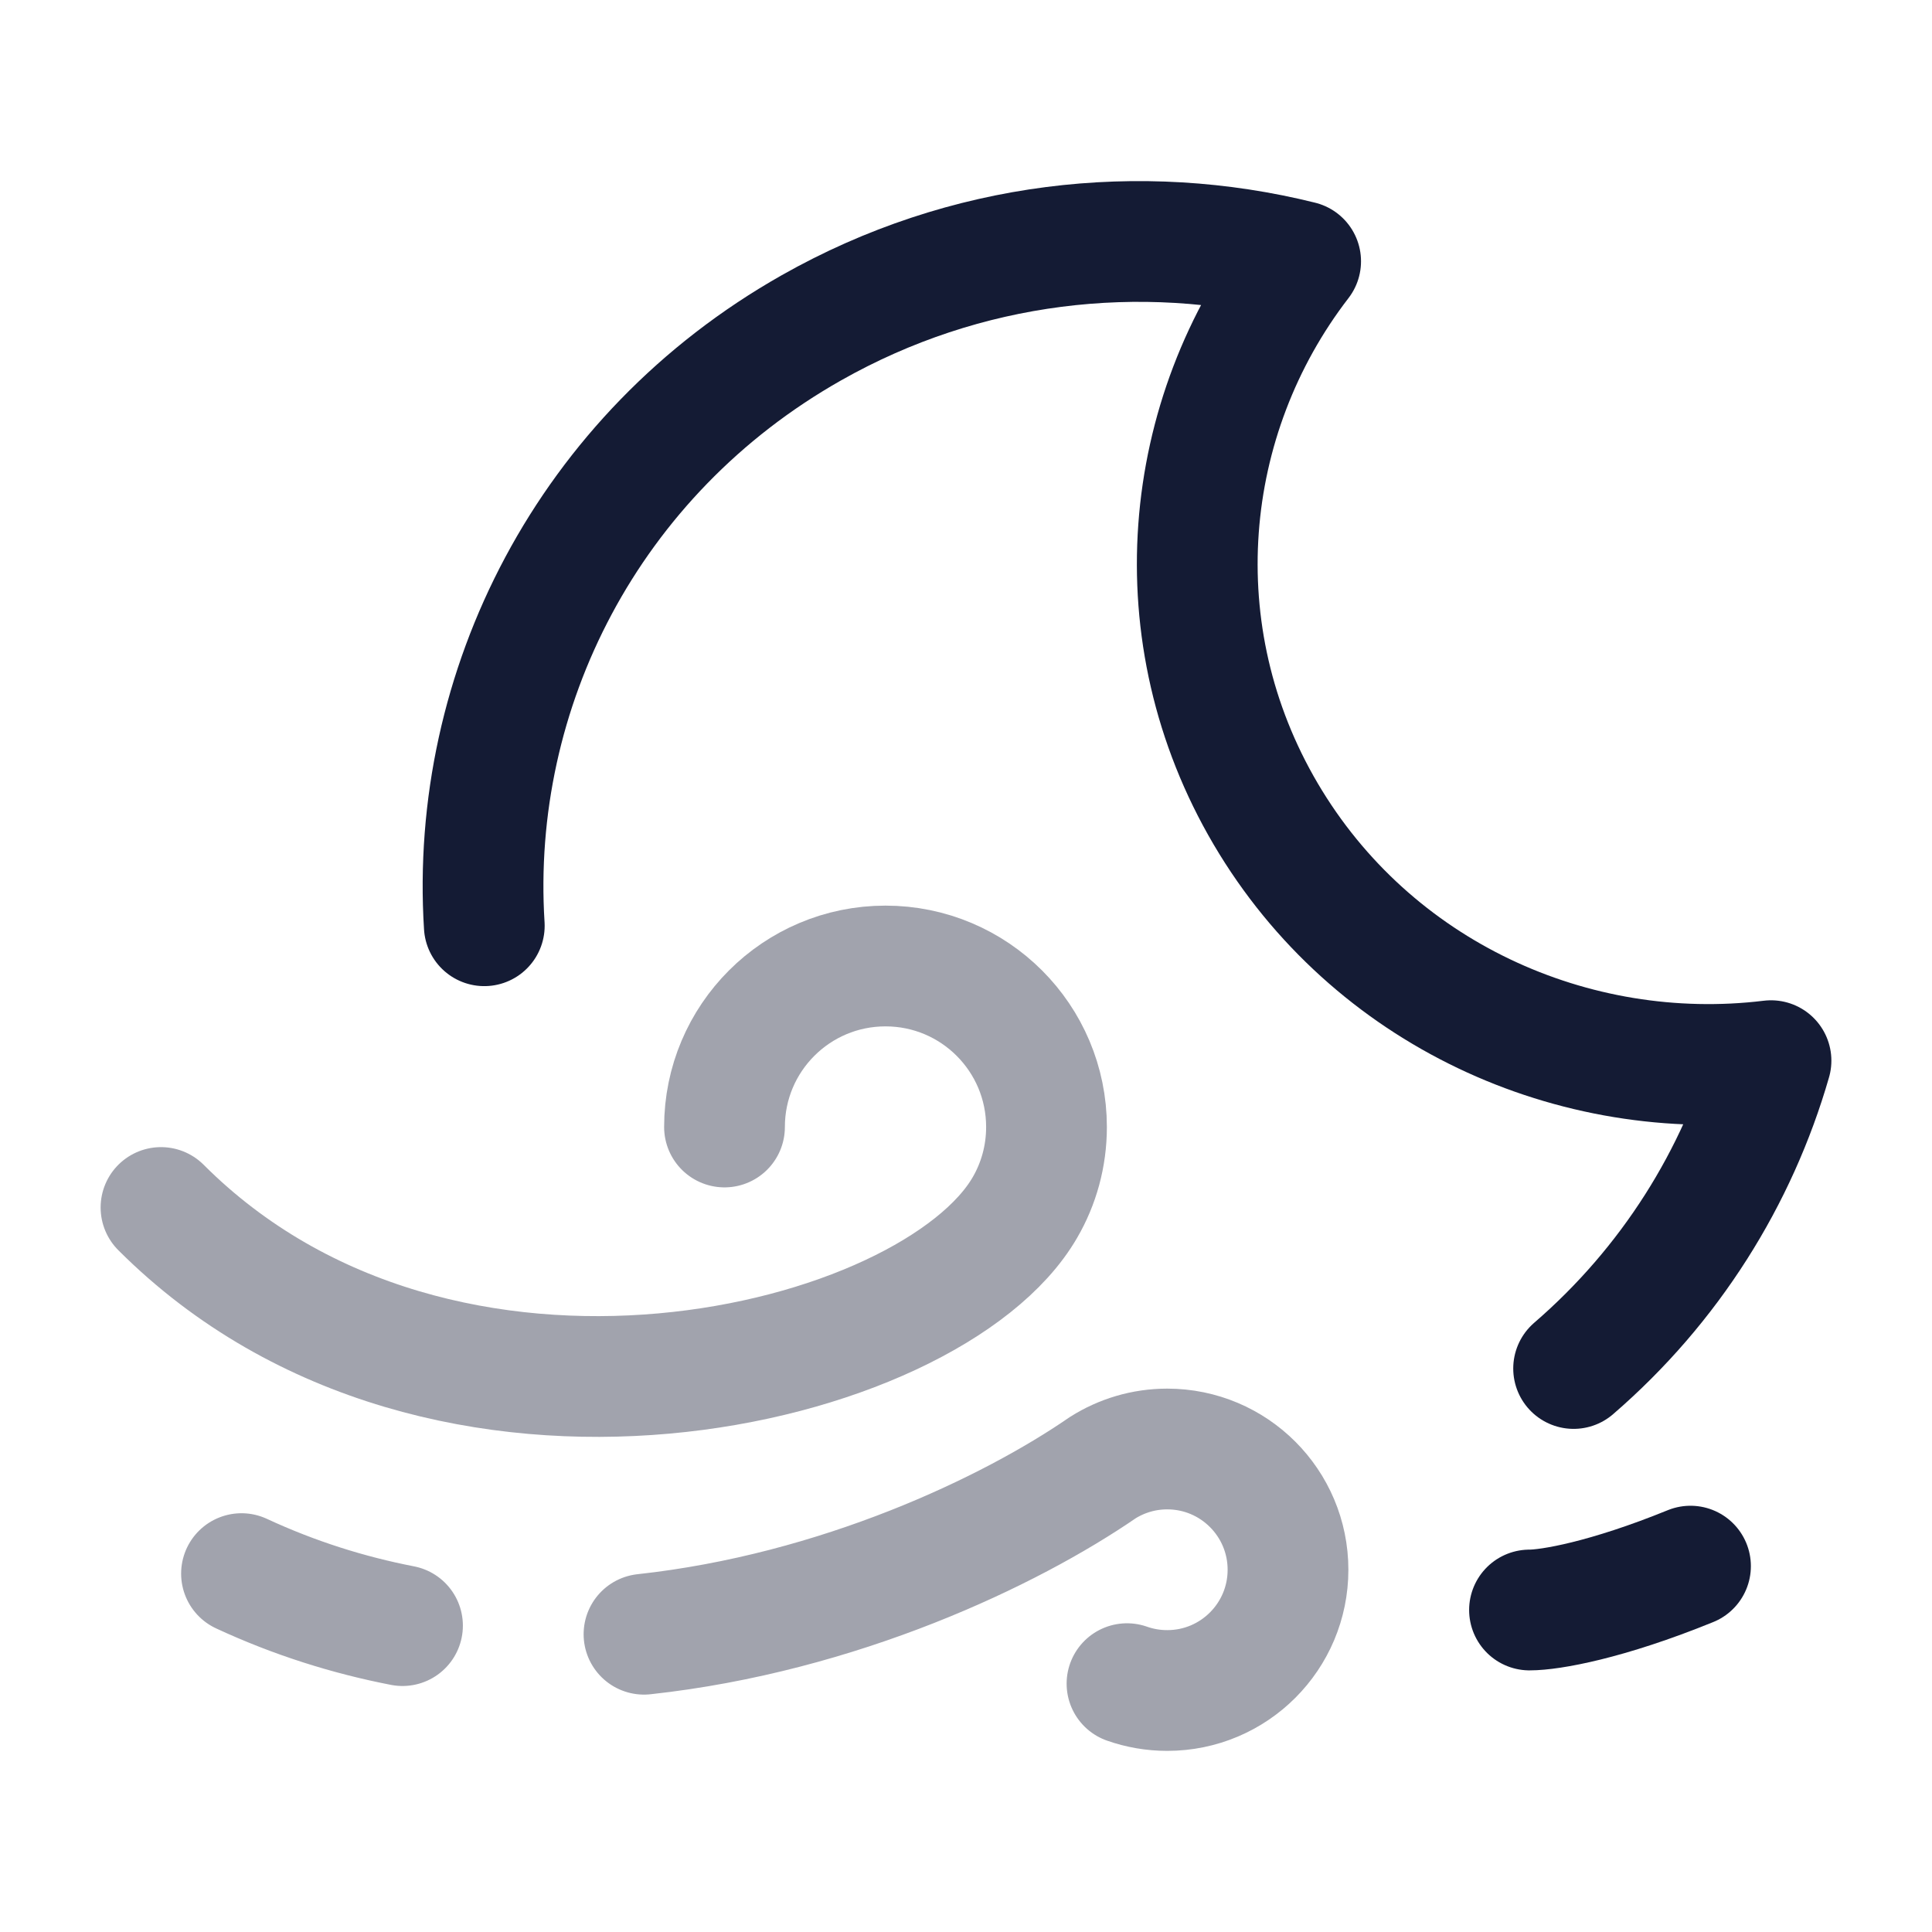 <svg width="24" height="24" viewBox="0 0 24 24" fill="none" xmlns="http://www.w3.org/2000/svg">
<path d="M19.548 17C20.748 15.964 21.582 14.627 22 13.176C19.547 13.475 17.037 12.343 15.723 10.111C14.41 7.879 14.666 5.181 16.157 3.246C14.17 2.752 11.993 2.988 10.078 4.073C7.307 5.642 5.831 8.566 6.016 11.5" stroke="#141B34" stroke-width="1.5" stroke-linecap="round" stroke-linejoin="round"/>
<path opacity="0.4" d="M2 15C5.5 18.5 11.575 17 12.732 15C12.903 14.706 13 14.364 13 14C13 12.895 12.105 12 11 12C9.895 12 9 12.895 9 14" stroke="#141B34" stroke-width="1.5" stroke-linecap="round"/>
<path opacity="0.4" d="M14 20.915C14.156 20.97 14.325 21 14.5 21C15.329 21 16 20.328 16 19.5C16 18.672 15.329 18 14.5 18C14.206 18 13.932 18.085 13.7 18.231C12.55 19.023 10.421 20.038 8 20.301M5 20.194C4.33 20.064 3.659 19.854 3 19.548" stroke="#141B34" stroke-width="1.5" stroke-linecap="round"/>
<path d="M19 20C19.258 20 19.956 19.88 21 19.455" stroke="#141B34" stroke-width="1.5" stroke-linecap="round"/>
</svg>
